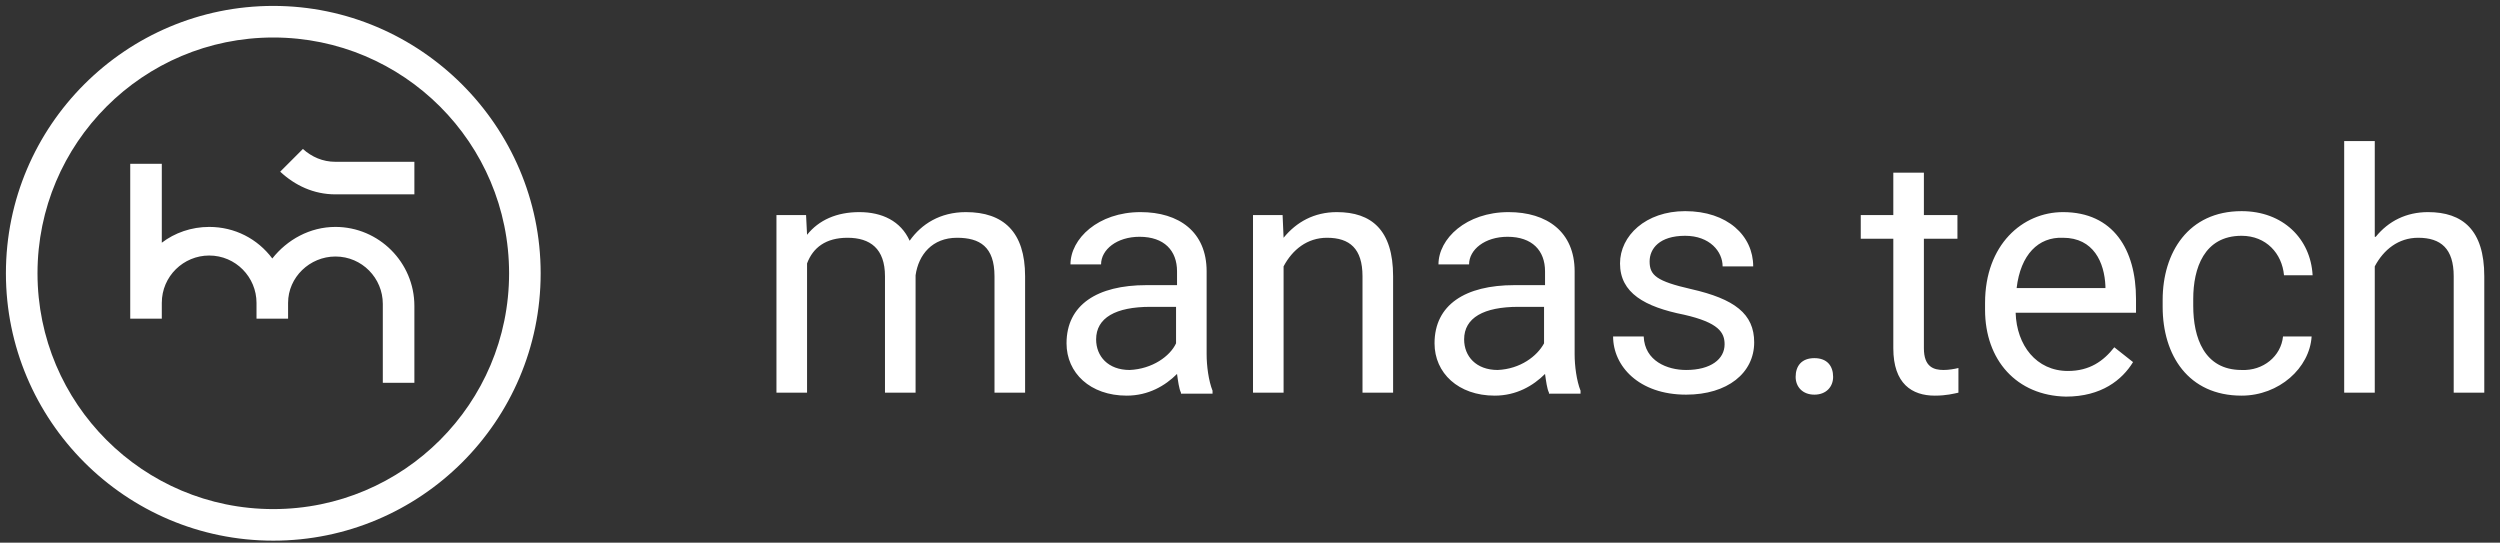<?xml version="1.0" encoding="UTF-8"?>
<svg width="129px" height="28px" viewBox="0 0 129 28" version="1.1" xmlns="http://www.w3.org/2000/svg" xmlns:xlink="http://www.w3.org/1999/xlink">
    <rect x="0" y="0" width="129" height="28" fill="#333333" stroke="none"/>
    <title>manas.tech-white</title>
    <g id="Screens" stroke="none" stroke-width="1" fill="none" fill-rule="evenodd">
        <g id="Home" transform="translate(-1085, -6471)" fill="#FFFFFF" fill-rule="nonzero">
            <g id="manas.tech-white" transform="translate(1085, 6471)">
                <path d="M21.382,19.753 L19.753,19.753 L19.753,15.68 L19.753,15.68 C19.753,14.356 18.684,13.236 17.309,13.236 C15.985,13.236 14.865,14.305 14.865,15.629 L14.865,16.444 L13.236,16.444 L13.236,15.629 C13.236,15.629 13.236,15.629 13.236,15.629 L13.236,15.629 C13.236,15.629 13.236,15.629 13.236,15.629 C13.236,14.305 12.167,13.185 10.793,13.185 C9.469,13.185 8.349,14.255 8.349,15.629 L8.349,15.629 L8.349,16.444 L6.72,16.444 L6.72,8.451 L8.349,8.451 L8.349,12.524 C9.011,12.015 9.876,11.709 10.793,11.709 C12.116,11.709 13.287,12.32 14.051,13.338 C14.815,12.371 15.985,11.709 17.309,11.709 C19.549,11.709 21.382,13.542 21.382,15.782 L21.382,15.782 L21.382,19.753 Z M21.382,10.029 L17.309,10.029 L17.309,10.029 C16.189,10.029 15.222,9.571 14.458,8.858 L15.629,7.687 C16.087,8.095 16.647,8.349 17.309,8.349 L21.382,8.349 L21.382,10.029 Z M14.102,1.935 C20.822,1.935 26.269,7.382 26.269,14.102 C26.269,20.822 20.822,26.269 14.102,26.269 C7.382,26.269 1.935,20.822 1.935,14.102 C1.935,7.382 7.382,1.935 14.102,1.935 M14.102,0.305 C6.516,0.305 0.305,6.465 0.305,14.102 C0.305,21.687 6.465,27.898 14.102,27.898 C21.687,27.898 27.898,21.738 27.898,14.102 C27.898,6.516 21.687,0.305 14.102,0.305 L14.102,0.305 Z M41.593,11.098 L41.644,12.116 C42.255,11.353 43.171,10.945 44.342,10.945 C45.513,10.945 46.48,11.404 46.938,12.422 C47.549,11.556 48.516,10.945 49.84,10.945 C51.775,10.945 52.895,11.964 52.895,14.255 L52.895,20.262 L51.316,20.262 L51.316,14.255 C51.316,12.727 50.553,12.269 49.382,12.269 C48.109,12.269 47.396,13.135 47.244,14.204 L47.244,20.262 L45.665,20.262 L45.665,14.255 C45.665,12.829 44.902,12.269 43.731,12.269 C42.611,12.269 41.949,12.778 41.644,13.593 L41.644,20.262 L40.065,20.262 L40.065,11.098 L41.593,11.098 Z M60.938,20.262 C60.836,20.058 60.785,19.651 60.735,19.295 C60.124,19.905 59.258,20.415 58.138,20.415 C56.255,20.415 55.033,19.244 55.033,17.716 C55.033,15.731 56.611,14.713 59.156,14.713 L60.735,14.713 L60.735,14 C60.735,12.931 60.073,12.218 58.8,12.218 C57.629,12.218 56.815,12.88 56.815,13.644 L55.236,13.644 C55.236,12.32 56.662,10.945 58.851,10.945 C60.836,10.945 62.262,11.964 62.262,14 L62.262,18.276 C62.262,18.887 62.364,19.651 62.567,20.16 L62.567,20.313 L60.938,20.313 L60.938,20.262 Z M60.684,17.716 L60.684,15.833 L59.36,15.833 C57.578,15.833 56.56,16.393 56.56,17.513 C56.56,18.378 57.171,19.091 58.291,19.091 C59.462,19.04 60.378,18.378 60.684,17.716 Z M66.182,11.098 L66.233,12.269 C66.895,11.455 67.811,10.945 68.982,10.945 C70.764,10.945 71.884,11.862 71.884,14.255 L71.884,20.262 L70.305,20.262 L70.305,14.255 C70.305,12.829 69.644,12.269 68.473,12.269 C67.455,12.269 66.691,12.88 66.233,13.745 L66.233,20.262 L64.655,20.262 L64.655,11.098 L66.182,11.098 Z M79.927,20.262 C79.825,20.058 79.775,19.651 79.724,19.295 C79.113,19.905 78.247,20.415 77.127,20.415 C75.244,20.415 74.022,19.244 74.022,17.716 C74.022,15.731 75.6,14.713 78.145,14.713 L79.724,14.713 L79.724,14 C79.724,12.931 79.062,12.218 77.789,12.218 C76.618,12.218 75.804,12.88 75.804,13.644 L74.225,13.644 C74.225,12.32 75.651,10.945 77.84,10.945 C79.825,10.945 81.251,11.964 81.251,14 L81.251,18.276 C81.251,18.887 81.353,19.651 81.556,20.16 L81.556,20.313 L79.927,20.313 L79.927,20.262 Z M79.673,17.716 L79.673,15.833 L78.349,15.833 C76.567,15.833 75.549,16.393 75.549,17.513 C75.549,18.378 76.16,19.091 77.28,19.091 C78.451,19.04 79.316,18.378 79.673,17.716 Z M86.902,16.24 C84.865,15.833 83.593,15.12 83.593,13.593 C83.593,12.167 84.916,10.895 86.953,10.895 C89.142,10.895 90.465,12.167 90.465,13.745 L88.887,13.745 C88.887,12.982 88.225,12.167 86.953,12.167 C85.629,12.167 85.12,12.829 85.12,13.491 C85.12,14.204 85.476,14.509 87.258,14.916 C89.498,15.425 90.516,16.189 90.516,17.665 C90.516,19.244 89.142,20.364 87.004,20.364 C84.56,20.364 83.236,18.887 83.236,17.36 L84.815,17.36 C84.865,18.633 86.036,19.091 87.004,19.091 C88.276,19.091 88.989,18.531 88.989,17.767 C88.989,17.156 88.684,16.647 86.902,16.24 Z M93.622,18.48 C94.284,18.48 94.589,18.887 94.589,19.447 C94.589,19.956 94.233,20.364 93.622,20.364 C93.011,20.364 92.655,19.956 92.655,19.447 C92.655,18.887 92.96,18.48 93.622,18.48 Z M99.273,8.909 L99.273,11.098 L101.004,11.098 L101.004,12.32 L99.273,12.32 L99.273,17.971 C99.273,18.938 99.782,19.091 100.291,19.091 C100.545,19.091 100.851,19.04 101.055,18.989 L101.055,20.262 C100.8,20.313 100.444,20.415 99.833,20.415 C98.662,20.415 97.695,19.804 97.695,17.971 L97.695,12.32 L96.015,12.32 L96.015,11.098 L97.695,11.098 L97.695,8.909 L99.273,8.909 L99.273,8.909 Z M102.429,15.985 L102.429,15.629 C102.429,12.625 104.364,10.945 106.451,10.945 C109.047,10.945 110.218,12.88 110.218,15.425 L110.218,16.138 L104.007,16.138 C104.058,17.818 105.076,19.142 106.705,19.142 C107.825,19.142 108.538,18.633 109.098,17.92 L110.065,18.684 C109.505,19.6 108.436,20.465 106.604,20.465 C104.058,20.415 102.429,18.582 102.429,15.985 Z M104.058,14.865 L108.64,14.865 L108.64,14.764 C108.589,13.542 108.029,12.269 106.451,12.269 C105.178,12.218 104.262,13.135 104.058,14.865 Z M117.804,17.36 L119.28,17.36 C119.178,18.989 117.6,20.415 115.665,20.415 C112.916,20.415 111.593,18.327 111.593,15.833 L111.593,15.476 C111.593,13.033 112.916,10.895 115.665,10.895 C117.804,10.895 119.229,12.32 119.331,14.204 L117.855,14.204 C117.753,13.084 116.938,12.167 115.665,12.167 C113.731,12.167 113.171,13.847 113.171,15.425 L113.171,15.782 C113.171,17.411 113.731,19.091 115.665,19.091 C116.785,19.142 117.702,18.378 117.804,17.36 Z M122.589,12.218 C123.251,11.404 124.167,10.945 125.287,10.945 C127.069,10.945 128.189,11.862 128.189,14.255 L128.189,20.262 L126.611,20.262 L126.611,14.255 C126.611,12.829 125.949,12.269 124.778,12.269 C123.76,12.269 122.996,12.88 122.538,13.745 L122.538,20.262 L120.96,20.262 L120.96,7.28 L122.538,7.28 L122.538,12.218 L122.589,12.218 Z" id="Shape"></path>
            </g>
        </g>
    </g>
</svg>